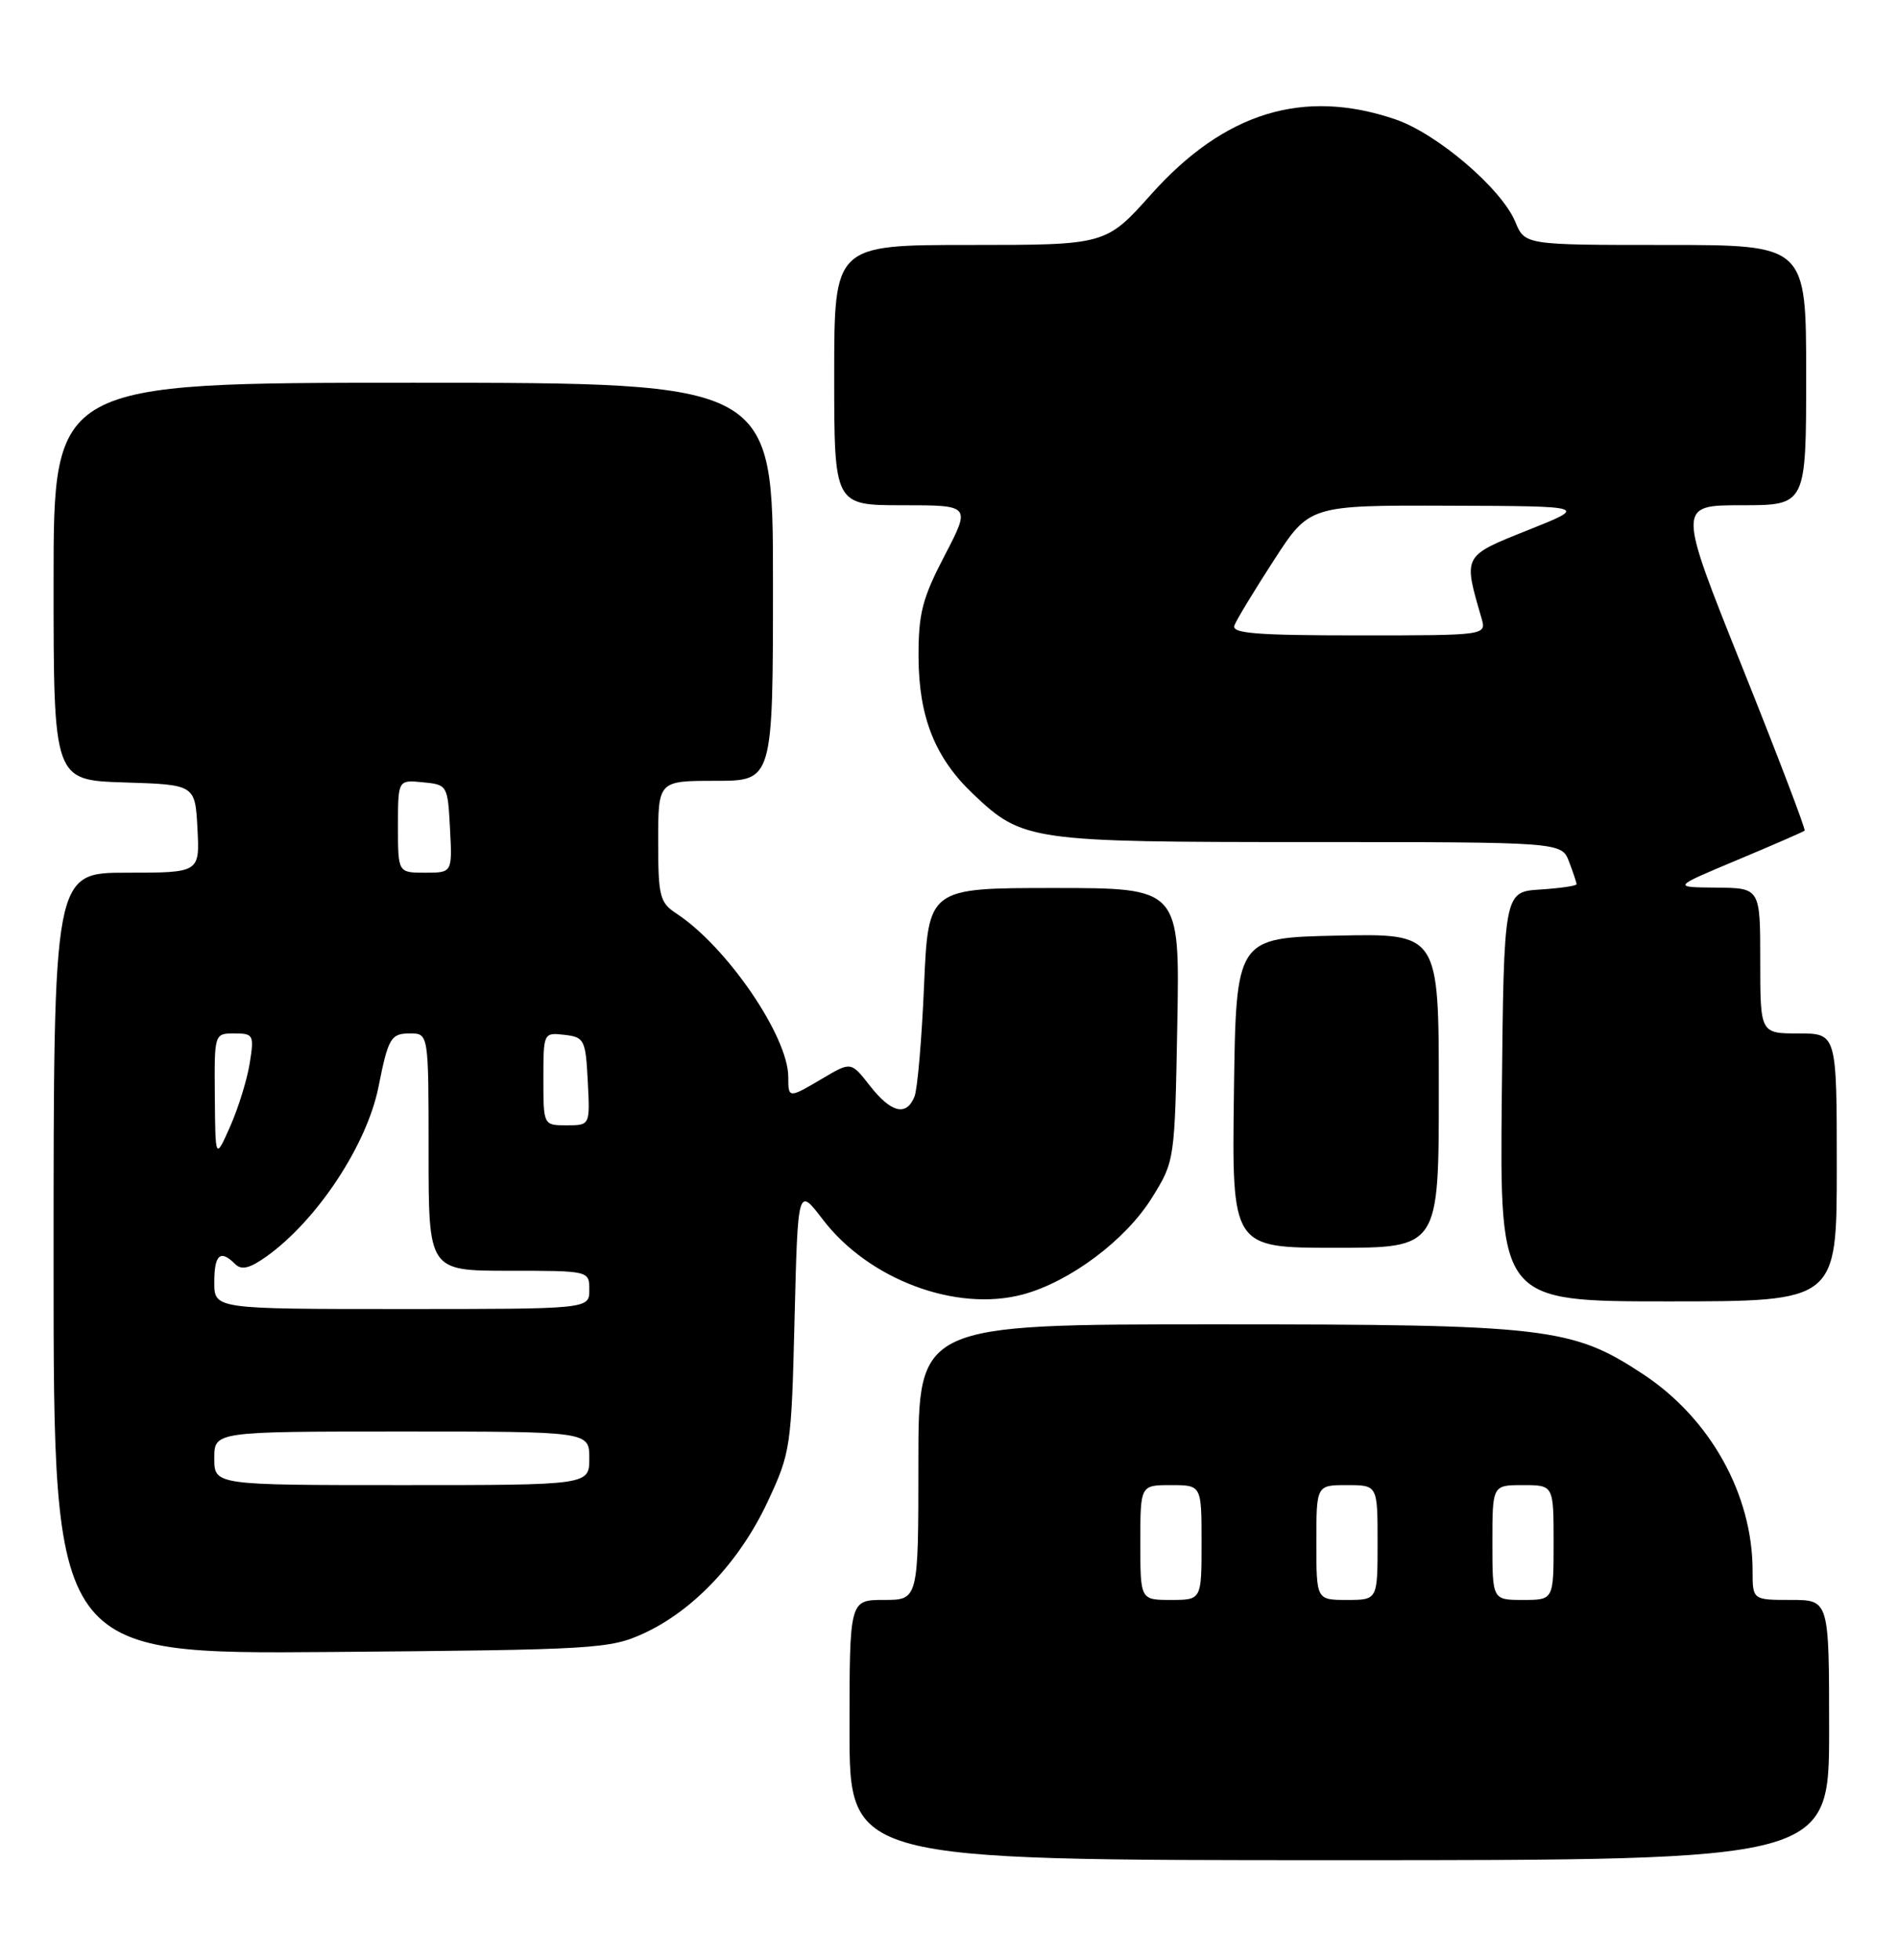 <?xml version="1.0" encoding="UTF-8" standalone="no"?>
<!DOCTYPE svg PUBLIC "-//W3C//DTD SVG 1.1//EN" "http://www.w3.org/Graphics/SVG/1.1/DTD/svg11.dtd" >
<svg xmlns="http://www.w3.org/2000/svg" xmlns:xlink="http://www.w3.org/1999/xlink" version="1.1" viewBox="0 0 248 256">
 <g >
 <path fill="currentColor"
d=" M 239.00 226.00 C 239.00 209.00 239.00 209.00 234.00 209.00 C 229.00 209.00 229.00 209.00 229.00 205.18 C 229.00 195.24 223.49 185.33 214.75 179.55 C 205.41 173.38 202.18 173.00 158.79 173.00 C 120.00 173.00 120.00 173.00 120.00 191.00 C 120.00 209.00 120.00 209.00 115.50 209.00 C 111.00 209.00 111.00 209.00 111.00 226.00 C 111.00 243.00 111.00 243.00 175.00 243.00 C 239.00 243.00 239.00 243.00 239.00 226.00 Z  M 84.15 213.35 C 90.65 210.35 96.66 203.96 100.30 196.18 C 103.31 189.74 103.41 189.08 103.82 172.30 C 104.25 155.04 104.25 155.04 107.50 159.29 C 113.49 167.15 124.95 171.44 133.67 169.09 C 139.80 167.44 147.09 161.98 150.50 156.49 C 153.50 151.67 153.50 151.65 153.83 133.83 C 154.16 116.00 154.16 116.00 137.72 116.00 C 121.29 116.00 121.29 116.00 120.74 128.75 C 120.44 135.76 119.88 142.29 119.49 143.25 C 118.44 145.86 116.44 145.38 113.67 141.84 C 111.20 138.68 111.20 138.68 107.54 140.84 C 103.02 143.51 103.00 143.51 103.00 140.70 C 103.00 135.39 94.97 123.65 88.39 119.34 C 86.20 117.90 86.00 117.10 86.00 109.88 C 86.00 102.00 86.00 102.00 93.50 102.00 C 101.00 102.00 101.00 102.00 101.00 76.00 C 101.00 50.00 101.00 50.00 54.00 50.00 C 7.00 50.00 7.00 50.00 7.00 75.96 C 7.00 101.92 7.00 101.92 16.25 102.21 C 25.50 102.50 25.50 102.50 25.80 108.25 C 26.10 114.00 26.10 114.00 16.55 114.00 C 7.00 114.00 7.00 114.00 7.00 165.05 C 7.00 216.09 7.00 216.09 43.25 215.80 C 77.90 215.51 79.71 215.40 84.15 213.35 Z  M 240.00 152.50 C 240.00 135.00 240.00 135.00 235.00 135.00 C 230.00 135.00 230.00 135.00 230.00 125.50 C 230.00 116.00 230.00 116.00 224.25 115.95 C 218.50 115.90 218.50 115.90 227.00 112.34 C 231.68 110.38 235.63 108.66 235.80 108.51 C 235.96 108.36 232.29 98.73 227.64 87.12 C 219.18 66.00 219.18 66.00 227.59 66.00 C 236.00 66.00 236.00 66.00 236.00 49.00 C 236.00 32.00 236.00 32.00 217.62 32.00 C 199.24 32.00 199.24 32.00 197.99 28.97 C 196.19 24.64 187.78 17.45 182.32 15.59 C 170.32 11.50 160.00 14.67 150.43 25.37 C 144.50 32.00 144.50 32.00 126.75 32.00 C 109.00 32.00 109.00 32.00 109.00 49.00 C 109.00 66.00 109.00 66.00 117.93 66.00 C 126.85 66.00 126.85 66.00 123.43 72.57 C 120.51 78.17 120.00 80.14 120.02 85.82 C 120.05 93.66 122.17 98.99 127.13 103.70 C 133.63 109.87 134.54 110.00 170.99 110.00 C 204.05 110.00 204.05 110.00 205.02 112.57 C 205.56 113.98 206.00 115.30 206.00 115.51 C 206.00 115.72 203.86 116.03 201.25 116.20 C 196.50 116.50 196.50 116.50 196.23 143.25 C 195.97 170.00 195.97 170.00 217.98 170.00 C 240.00 170.00 240.00 170.00 240.00 152.50 Z  M 188.00 142.47 C 188.00 121.94 188.00 121.94 174.75 122.22 C 161.50 122.50 161.50 122.50 161.23 142.75 C 160.96 163.00 160.96 163.00 174.48 163.00 C 188.00 163.00 188.00 163.00 188.00 142.47 Z  M 149.00 201.50 C 149.00 194.00 149.00 194.00 153.00 194.00 C 157.00 194.00 157.00 194.00 157.00 201.50 C 157.00 209.00 157.00 209.00 153.00 209.00 C 149.00 209.00 149.00 209.00 149.00 201.50 Z  M 172.00 201.50 C 172.00 194.00 172.00 194.00 176.00 194.00 C 180.00 194.00 180.00 194.00 180.00 201.50 C 180.00 209.00 180.00 209.00 176.00 209.00 C 172.00 209.00 172.00 209.00 172.00 201.50 Z  M 195.00 201.50 C 195.00 194.00 195.00 194.00 199.00 194.00 C 203.00 194.00 203.00 194.00 203.00 201.50 C 203.00 209.00 203.00 209.00 199.00 209.00 C 195.00 209.00 195.00 209.00 195.00 201.50 Z  M 28.00 190.50 C 28.00 187.00 28.00 187.00 52.50 187.00 C 77.00 187.00 77.00 187.00 77.00 190.50 C 77.00 194.00 77.00 194.00 52.50 194.00 C 28.00 194.00 28.00 194.00 28.00 190.50 Z  M 28.00 167.50 C 28.00 163.88 28.79 163.19 30.72 165.12 C 31.55 165.95 32.62 165.70 34.81 164.14 C 41.42 159.43 47.94 149.57 49.45 142.00 C 50.73 135.57 51.07 135.00 53.57 135.00 C 56.00 135.00 56.00 135.00 56.00 150.50 C 56.00 166.00 56.00 166.00 66.50 166.00 C 77.00 166.00 77.00 166.00 77.00 168.50 C 77.00 171.00 77.00 171.00 52.50 171.00 C 28.00 171.00 28.00 171.00 28.00 167.50 Z  M 28.07 143.25 C 28.00 135.00 28.00 135.00 30.63 135.00 C 33.12 135.00 33.22 135.20 32.63 138.89 C 32.29 141.03 31.14 144.74 30.08 147.14 C 28.14 151.50 28.14 151.50 28.07 143.25 Z  M 71.00 140.93 C 71.00 134.91 71.02 134.87 73.75 135.18 C 76.35 135.48 76.52 135.81 76.80 141.25 C 77.10 147.00 77.10 147.00 74.05 147.00 C 71.00 147.00 71.00 147.00 71.00 140.93 Z  M 52.00 107.94 C 52.00 101.87 52.00 101.87 55.25 102.19 C 58.46 102.50 58.50 102.57 58.80 108.25 C 59.10 114.00 59.10 114.00 55.55 114.00 C 52.00 114.00 52.00 114.00 52.00 107.94 Z  M 161.29 81.70 C 161.56 80.98 163.88 77.15 166.44 73.20 C 171.10 66.00 171.10 66.00 189.30 66.06 C 207.50 66.12 207.50 66.12 199.65 69.25 C 191.09 72.67 191.18 72.51 193.58 80.75 C 194.23 83.00 194.23 83.00 177.51 83.00 C 164.17 83.00 160.89 82.74 161.29 81.70 Z "/>
</g>
</svg>